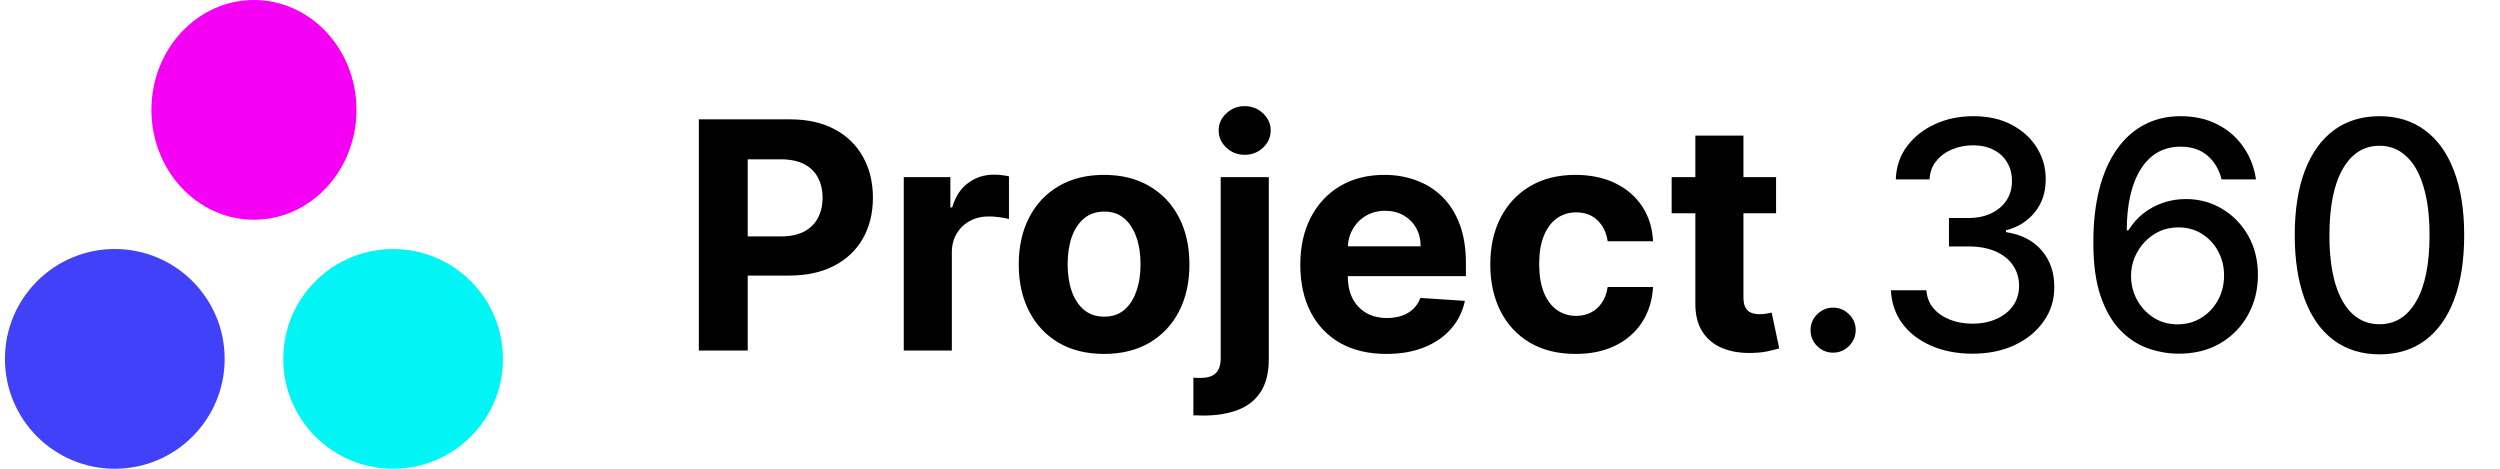 <svg width="208" height="39" viewBox="0 0 208 39" fill="none" xmlns="http://www.w3.org/2000/svg">
<ellipse cx="21.129" cy="9.141" rx="8.531" ry="9.141" fill="#F500F5"/>
<circle cx="9.551" cy="29.859" r="9.141" fill="#4141F9"/>
<circle cx="32.707" cy="29.859" r="9.141" fill="#01F5F5"/>
<path d="M58.144 29.164V9.93H65.733C67.192 9.93 68.434 10.209 69.461 10.766C70.488 11.317 71.271 12.084 71.809 13.067C72.354 14.043 72.626 15.17 72.626 16.448C72.626 17.725 72.351 18.852 71.8 19.829C71.249 20.805 70.451 21.566 69.405 22.111C68.366 22.655 67.107 22.928 65.629 22.928H60.793V19.669H64.972C65.755 19.669 66.4 19.534 66.907 19.265C67.42 18.99 67.802 18.611 68.053 18.129C68.309 17.64 68.438 17.08 68.438 16.448C68.438 15.809 68.309 15.252 68.053 14.776C67.802 14.294 67.42 13.921 66.907 13.658C66.393 13.389 65.742 13.255 64.953 13.255H62.211V29.164H58.144ZM75.193 29.164V14.738H79.071V17.255H79.222C79.484 16.36 79.926 15.684 80.546 15.227C81.166 14.763 81.879 14.532 82.687 14.532C82.887 14.532 83.103 14.544 83.335 14.569C83.567 14.594 83.77 14.629 83.946 14.673V18.223C83.758 18.166 83.498 18.116 83.166 18.072C82.834 18.029 82.531 18.007 82.255 18.007C81.666 18.007 81.141 18.135 80.677 18.392C80.22 18.642 79.857 18.993 79.588 19.444C79.325 19.894 79.193 20.414 79.193 21.003V29.164H75.193ZM91.86 29.446C90.401 29.446 89.14 29.136 88.076 28.516C87.017 27.89 86.2 27.02 85.624 25.905C85.048 24.784 84.76 23.485 84.76 22.008C84.76 20.517 85.048 19.215 85.624 18.101C86.2 16.98 87.017 16.11 88.076 15.49C89.14 14.864 90.401 14.55 91.86 14.55C93.319 14.55 94.578 14.864 95.636 15.49C96.7 16.11 97.52 16.98 98.096 18.101C98.672 19.215 98.96 20.517 98.96 22.008C98.96 23.485 98.672 24.784 98.096 25.905C97.52 27.02 96.7 27.89 95.636 28.516C94.578 29.136 93.319 29.446 91.86 29.446ZM91.879 26.346C92.543 26.346 93.097 26.159 93.541 25.783C93.986 25.401 94.321 24.881 94.546 24.224C94.778 23.567 94.894 22.818 94.894 21.979C94.894 21.14 94.778 20.392 94.546 19.735C94.321 19.077 93.986 18.558 93.541 18.176C93.097 17.794 92.543 17.603 91.879 17.603C91.209 17.603 90.646 17.794 90.189 18.176C89.738 18.558 89.397 19.077 89.165 19.735C88.94 20.392 88.827 21.14 88.827 21.979C88.827 22.818 88.94 23.567 89.165 24.224C89.397 24.881 89.738 25.401 90.189 25.783C90.646 26.159 91.209 26.346 91.879 26.346ZM101.562 14.738H105.563V29.878C105.563 30.992 105.344 31.894 104.905 32.583C104.467 33.271 103.838 33.775 103.018 34.095C102.204 34.414 101.23 34.574 100.097 34.574C99.959 34.574 99.828 34.57 99.702 34.564C99.571 34.564 99.433 34.561 99.289 34.555V31.427C99.396 31.434 99.49 31.437 99.571 31.437C99.646 31.443 99.727 31.446 99.815 31.446C100.46 31.446 100.911 31.308 101.167 31.033C101.43 30.764 101.562 30.357 101.562 29.812V14.738ZM103.553 12.879C102.964 12.879 102.457 12.682 102.032 12.287C101.606 11.886 101.393 11.408 101.393 10.85C101.393 10.299 101.606 9.827 102.032 9.432C102.457 9.031 102.964 8.831 103.553 8.831C104.154 8.831 104.664 9.031 105.084 9.432C105.51 9.827 105.722 10.299 105.722 10.85C105.722 11.408 105.51 11.886 105.084 12.287C104.664 12.682 104.154 12.879 103.553 12.879ZM115.342 29.446C113.858 29.446 112.581 29.145 111.51 28.544C110.446 27.937 109.625 27.079 109.049 25.971C108.473 24.856 108.185 23.538 108.185 22.017C108.185 20.533 108.473 19.231 109.049 18.11C109.625 16.989 110.436 16.116 111.482 15.49C112.534 14.864 113.767 14.55 115.182 14.55C116.134 14.55 117.02 14.704 117.84 15.011C118.666 15.311 119.387 15.765 120 16.372C120.62 16.98 121.102 17.744 121.446 18.664C121.791 19.578 121.963 20.649 121.963 21.876V22.975H109.782V20.495H118.197C118.197 19.919 118.072 19.409 117.821 18.965C117.571 18.52 117.223 18.173 116.779 17.922C116.34 17.665 115.83 17.537 115.248 17.537C114.641 17.537 114.102 17.678 113.633 17.96C113.169 18.235 112.806 18.608 112.543 19.077C112.28 19.541 112.146 20.057 112.139 20.627V22.984C112.139 23.698 112.271 24.315 112.534 24.834C112.803 25.354 113.182 25.755 113.67 26.037C114.158 26.318 114.738 26.459 115.408 26.459C115.852 26.459 116.259 26.396 116.628 26.271C116.998 26.146 117.314 25.958 117.577 25.708C117.84 25.457 118.04 25.151 118.178 24.787L121.878 25.032C121.691 25.921 121.306 26.697 120.723 27.361C120.147 28.018 119.402 28.532 118.488 28.901C117.58 29.264 116.531 29.446 115.342 29.446ZM131.092 29.446C129.614 29.446 128.343 29.133 127.279 28.506C126.22 27.874 125.407 26.998 124.837 25.877C124.273 24.756 123.992 23.466 123.992 22.008C123.992 20.53 124.276 19.234 124.846 18.119C125.422 16.999 126.239 16.125 127.297 15.499C128.356 14.867 129.614 14.55 131.073 14.55C132.331 14.55 133.433 14.779 134.379 15.236C135.324 15.693 136.072 16.335 136.623 17.161C137.174 17.988 137.478 18.958 137.534 20.073H133.759C133.652 19.353 133.371 18.774 132.914 18.335C132.463 17.891 131.871 17.669 131.139 17.669C130.519 17.669 129.977 17.838 129.514 18.176C129.057 18.508 128.7 18.993 128.443 19.631C128.186 20.27 128.058 21.043 128.058 21.951C128.058 22.872 128.183 23.654 128.434 24.299C128.69 24.944 129.051 25.436 129.514 25.774C129.977 26.112 130.519 26.281 131.139 26.281C131.596 26.281 132.006 26.187 132.369 25.999C132.738 25.811 133.042 25.539 133.28 25.182C133.524 24.819 133.684 24.384 133.759 23.876H137.534C137.472 24.978 137.171 25.949 136.633 26.788C136.101 27.621 135.365 28.272 134.426 28.741C133.486 29.211 132.375 29.446 131.092 29.446ZM147.769 14.738V17.744H139.082V14.738H147.769ZM141.054 11.282H145.055V24.731C145.055 25.101 145.111 25.389 145.224 25.595C145.336 25.796 145.493 25.936 145.693 26.018C145.9 26.099 146.138 26.14 146.407 26.14C146.595 26.14 146.783 26.124 146.971 26.093C147.158 26.055 147.302 26.027 147.403 26.008L148.032 28.985C147.831 29.048 147.55 29.12 147.187 29.201C146.823 29.289 146.382 29.342 145.862 29.361C144.898 29.399 144.053 29.27 143.327 28.976C142.607 28.682 142.046 28.225 141.645 27.605C141.245 26.985 141.048 26.202 141.054 25.257V11.282ZM152.516 29.342C152.003 29.342 151.562 29.161 151.192 28.798C150.823 28.428 150.638 27.984 150.638 27.464C150.638 26.951 150.823 26.512 151.192 26.149C151.562 25.78 152.003 25.595 152.516 25.595C153.03 25.595 153.471 25.78 153.841 26.149C154.21 26.512 154.395 26.951 154.395 27.464C154.395 27.808 154.307 28.125 154.132 28.413C153.963 28.694 153.737 28.92 153.455 29.089C153.174 29.258 152.861 29.342 152.516 29.342ZM164.117 29.427C162.828 29.427 161.676 29.205 160.661 28.76C159.653 28.316 158.855 27.699 158.266 26.91C157.684 26.115 157.371 25.194 157.327 24.149H160.276C160.314 24.719 160.505 25.213 160.849 25.633C161.2 26.046 161.657 26.365 162.22 26.591C162.784 26.816 163.41 26.929 164.099 26.929C164.856 26.929 165.526 26.797 166.108 26.534C166.697 26.271 167.157 25.905 167.489 25.436C167.821 24.96 167.987 24.412 167.987 23.792C167.987 23.147 167.821 22.58 167.489 22.092C167.163 21.597 166.684 21.209 166.052 20.927C165.426 20.646 164.668 20.505 163.779 20.505H162.154V18.138H163.779C164.493 18.138 165.119 18.01 165.658 17.753C166.202 17.496 166.628 17.14 166.935 16.682C167.242 16.219 167.395 15.678 167.395 15.058C167.395 14.463 167.26 13.946 166.991 13.508C166.728 13.063 166.353 12.716 165.864 12.466C165.382 12.215 164.812 12.09 164.155 12.09C163.529 12.09 162.943 12.206 162.399 12.437C161.86 12.663 161.422 12.988 161.084 13.414C160.746 13.834 160.564 14.338 160.539 14.926H157.731C157.762 13.887 158.069 12.973 158.651 12.184C159.24 11.395 160.016 10.778 160.981 10.334C161.945 9.889 163.015 9.667 164.192 9.667C165.426 9.667 166.49 9.908 167.386 10.39C168.287 10.866 168.982 11.501 169.471 12.296C169.965 13.092 170.209 13.962 170.203 14.907C170.209 15.984 169.909 16.898 169.302 17.65C168.7 18.401 167.899 18.905 166.897 19.162V19.312C168.175 19.506 169.164 20.013 169.865 20.834C170.573 21.654 170.923 22.671 170.917 23.886C170.923 24.944 170.629 25.892 170.034 26.732C169.446 27.57 168.641 28.231 167.62 28.713C166.6 29.189 165.432 29.427 164.117 29.427ZM181.182 29.427C180.324 29.414 179.479 29.258 178.646 28.957C177.82 28.657 177.068 28.156 176.392 27.455C175.716 26.753 175.174 25.811 174.767 24.628C174.367 23.444 174.166 21.967 174.166 20.195C174.166 18.517 174.332 17.027 174.664 15.725C175.002 14.422 175.487 13.323 176.12 12.428C176.752 11.526 177.516 10.841 178.411 10.371C179.307 9.902 180.312 9.667 181.426 9.667C182.572 9.667 183.589 9.892 184.478 10.343C185.368 10.794 186.088 11.417 186.639 12.212C187.196 13.007 187.549 13.912 187.7 14.926H184.835C184.641 14.125 184.256 13.47 183.68 12.963C183.104 12.456 182.353 12.203 181.426 12.203C180.017 12.203 178.919 12.816 178.13 14.043C177.347 15.271 176.953 16.977 176.946 19.162H177.087C177.419 18.617 177.826 18.154 178.308 17.772C178.796 17.384 179.341 17.086 179.942 16.88C180.55 16.667 181.188 16.56 181.858 16.56C182.973 16.56 183.981 16.833 184.882 17.377C185.79 17.916 186.513 18.661 187.052 19.613C187.59 20.564 187.859 21.654 187.859 22.881C187.859 24.108 187.581 25.219 187.024 26.215C186.473 27.21 185.696 27.999 184.694 28.582C183.693 29.158 182.522 29.439 181.182 29.427ZM181.173 26.985C181.911 26.985 182.572 26.803 183.154 26.44C183.736 26.077 184.197 25.589 184.535 24.975C184.873 24.362 185.042 23.676 185.042 22.919C185.042 22.18 184.876 21.507 184.544 20.899C184.219 20.292 183.768 19.81 183.192 19.453C182.622 19.096 181.971 18.918 181.238 18.918C180.681 18.918 180.165 19.024 179.689 19.237C179.219 19.45 178.806 19.744 178.449 20.12C178.092 20.495 177.81 20.927 177.604 21.416C177.403 21.898 177.303 22.408 177.303 22.947C177.303 23.667 177.469 24.334 177.801 24.947C178.139 25.561 178.599 26.055 179.182 26.431C179.77 26.8 180.434 26.985 181.173 26.985ZM197.977 29.483C196.493 29.477 195.225 29.086 194.173 28.309C193.121 27.533 192.317 26.403 191.759 24.919C191.202 23.435 190.923 21.648 190.923 19.556C190.923 17.471 191.202 15.69 191.759 14.212C192.323 12.735 193.13 11.608 194.182 10.831C195.24 10.055 196.505 9.667 197.977 9.667C199.448 9.667 200.71 10.058 201.761 10.841C202.813 11.617 203.618 12.744 204.175 14.222C204.739 15.693 205.02 17.471 205.02 19.556C205.02 21.654 204.742 23.444 204.184 24.928C203.627 26.406 202.823 27.536 201.771 28.319C200.719 29.095 199.454 29.483 197.977 29.483ZM197.977 26.976C199.279 26.976 200.296 26.34 201.029 25.069C201.768 23.798 202.137 21.96 202.137 19.556C202.137 17.96 201.968 16.61 201.63 15.508C201.298 14.4 200.819 13.561 200.193 12.992C199.573 12.415 198.834 12.127 197.977 12.127C196.681 12.127 195.663 12.766 194.924 14.043C194.185 15.321 193.813 17.158 193.807 19.556C193.807 21.159 193.973 22.515 194.304 23.623C194.643 24.725 195.122 25.561 195.741 26.13C196.361 26.694 197.106 26.976 197.977 26.976Z" fill="black"/>
</svg>

